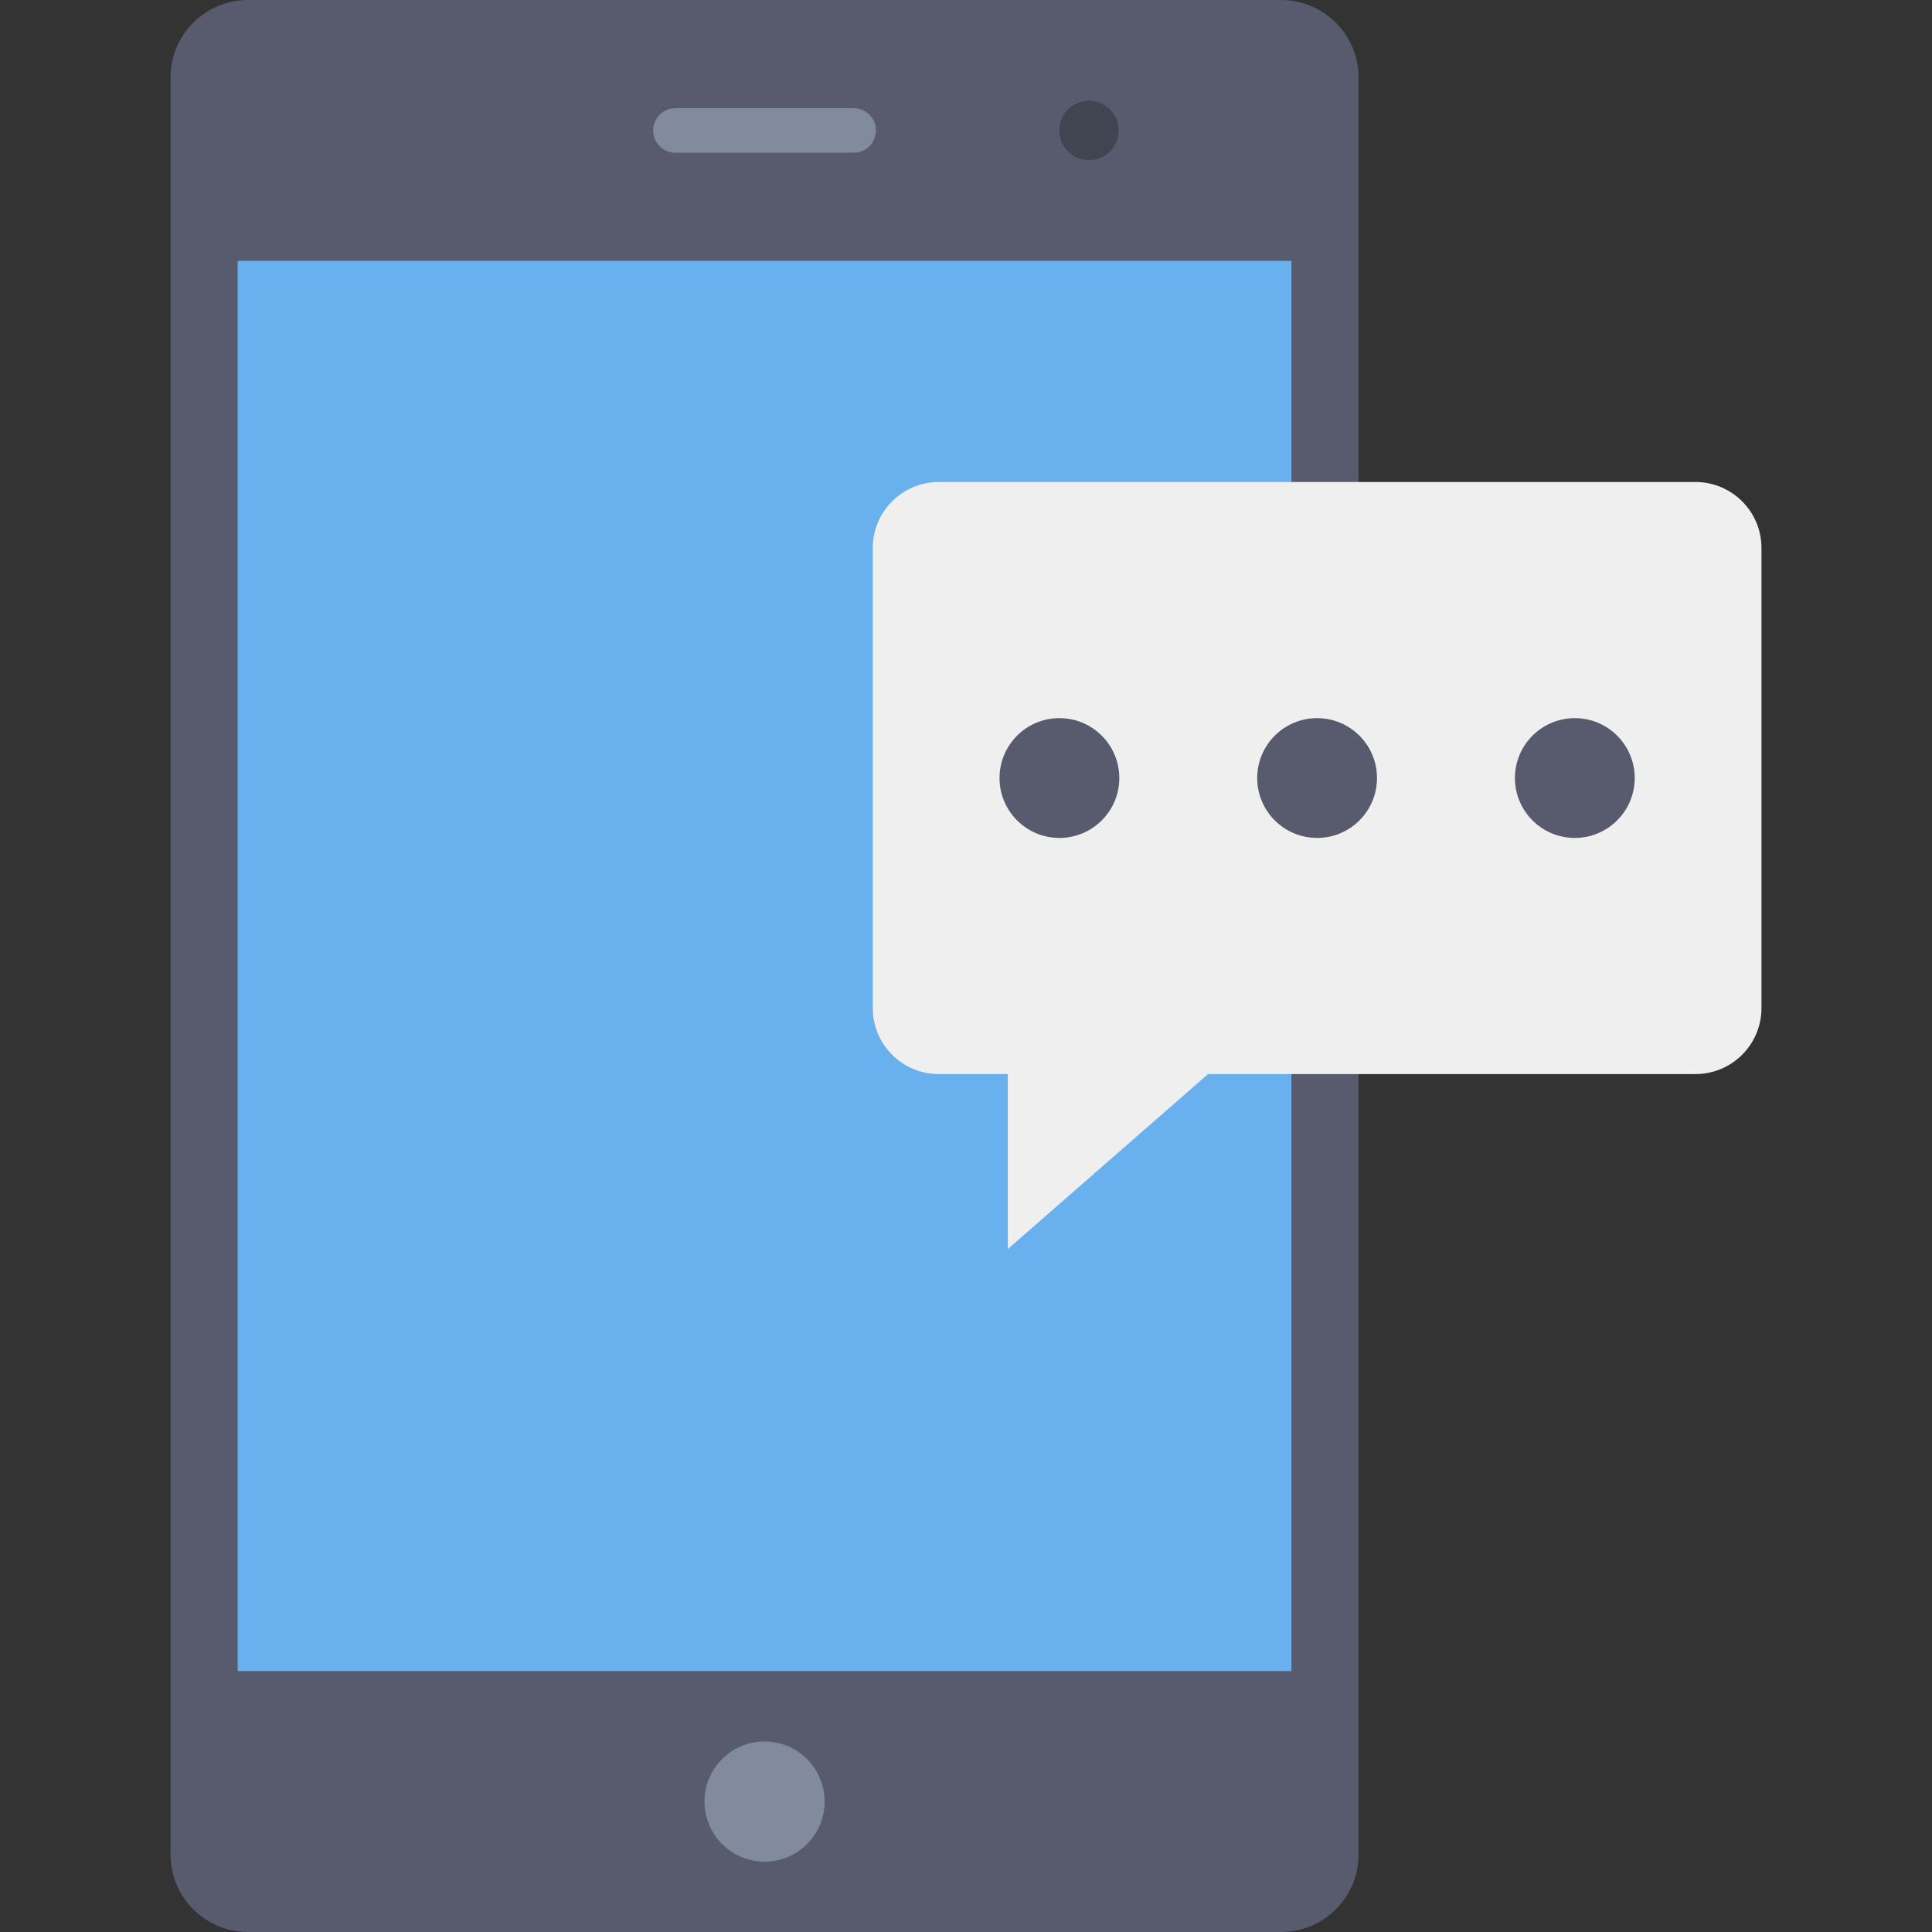 <svg id="Capa_1" enable-background="new 0 0 484.371 484.371" height="512" viewBox="0 0 484.371 484.371" width="512" xmlns="http://www.w3.org/2000/svg"><rect x="0" y="0" width="484.371" height="484.371" fill="#333333" stroke="none"/><g><path d="m62.183 0h258.997c10.73 0 19.428 8.698 19.428 19.428v445.515c0 10.73-8.698 19.428-19.428 19.428h-258.997c-10.73 0-19.428-8.698-19.428-19.428v-445.515c0-10.73 8.698-19.428 19.428-19.428z" fill="#575b6d"/><path d="m59.589 65.408h264.183v353.556h-264.183z" fill="#69b0ee"/><circle cx="273.026" cy="32.701" fill="#414451" r="7.449"/><path d="m169.341 27.119h44.686c3.083 0 5.582 2.499 5.582 5.582v.006c0 3.083-2.499 5.582-5.582 5.582h-44.686c-3.083 0-5.582-2.499-5.582-5.582v-.006c0-3.083 2.499-5.582 5.582-5.582z" fill="#828a9e"/><circle cx="191.681" cy="451.67" fill="#828a9e" r="15.063"/><path d="m441.617 137.414v115.298c.016 9.135-7.375 16.553-16.51 16.569-.02 0-.039 0-.059 0h-122.174l-50.209 43.871v-43.871h-17.284c-9.134.016-16.553-7.375-16.569-16.51 0-.02 0-.039 0-.059v-115.298c-.016-9.135 7.375-16.553 16.51-16.569h.059 189.661c9.134-.02 16.555 7.37 16.575 16.504z" fill="#eeefee"/><g fill="#575b6d"><circle cx="265.607" cy="195.06" r="15.016"/><circle cx="330.211" cy="195.06" r="15.016"/><circle cx="394.822" cy="195.06" r="15.016"/></g></g></svg>
